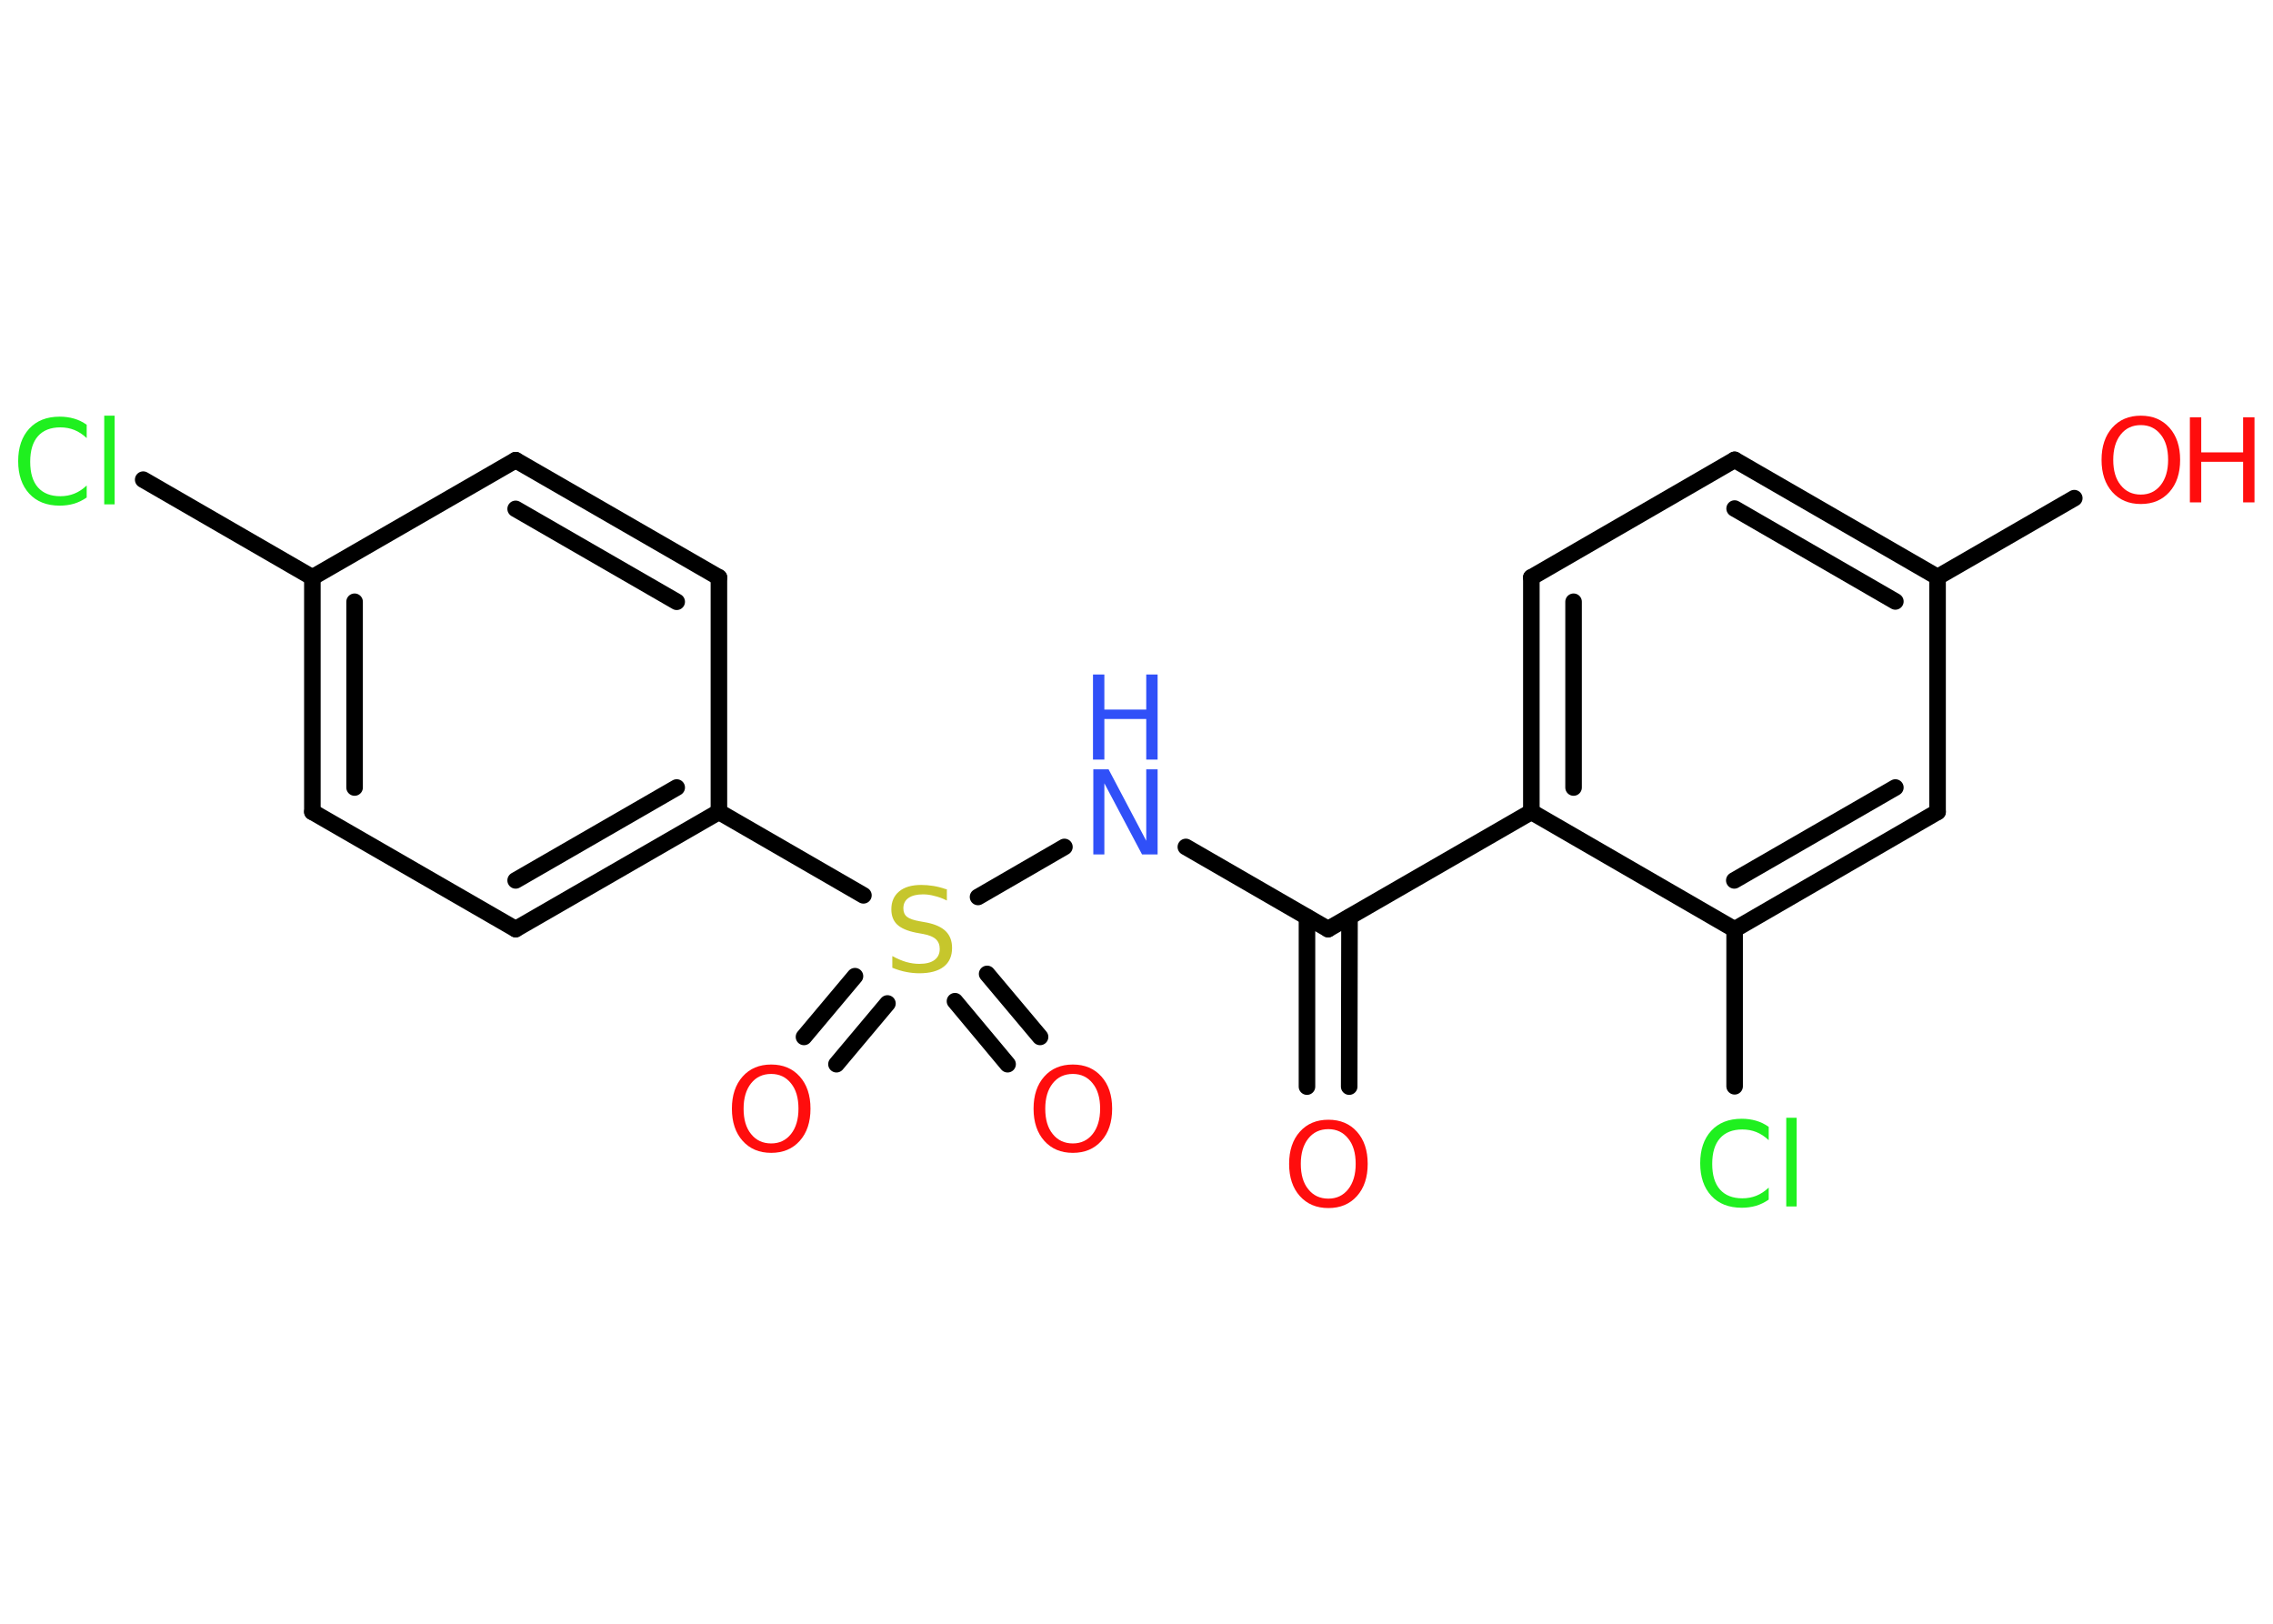 <?xml version='1.0' encoding='UTF-8'?>
<!DOCTYPE svg PUBLIC "-//W3C//DTD SVG 1.1//EN" "http://www.w3.org/Graphics/SVG/1.1/DTD/svg11.dtd">
<svg version='1.2' xmlns='http://www.w3.org/2000/svg' xmlns:xlink='http://www.w3.org/1999/xlink' width='70.0mm' height='50.0mm' viewBox='0 0 70.0 50.0'>
  <desc>Generated by the Chemistry Development Kit (http://github.com/cdk)</desc>
  <g stroke-linecap='round' stroke-linejoin='round' stroke='#000000' stroke-width='.51' fill='#FF0D0D'>
    <rect x='.0' y='.0' width='70.0' height='50.0' fill='#FFFFFF' stroke='none'/>
    <g id='mol1' class='mol'>
      <g id='mol1bnd1' class='bond'>
        <line x1='40.25' y1='33.46' x2='40.25' y2='28.24'/>
        <line x1='41.55' y1='33.46' x2='41.56' y2='28.24'/>
      </g>
      <line id='mol1bnd2' class='bond' x1='40.9' y1='28.61' x2='36.52' y2='26.08'/>
      <line id='mol1bnd3' class='bond' x1='32.78' y1='26.08' x2='30.12' y2='27.62'/>
      <g id='mol1bnd4' class='bond'>
        <line x1='27.33' y1='30.9' x2='25.76' y2='32.77'/>
        <line x1='26.33' y1='30.06' x2='24.76' y2='31.93'/>
      </g>
      <g id='mol1bnd5' class='bond'>
        <line x1='30.4' y1='29.99' x2='32.03' y2='31.93'/>
        <line x1='29.41' y1='30.83' x2='31.03' y2='32.77'/>
      </g>
      <line id='mol1bnd6' class='bond' x1='26.59' y1='27.57' x2='22.14' y2='25.0'/>
      <g id='mol1bnd7' class='bond'>
        <line x1='15.88' y1='28.61' x2='22.14' y2='25.0'/>
        <line x1='15.88' y1='27.11' x2='20.84' y2='24.25'/>
      </g>
      <line id='mol1bnd8' class='bond' x1='15.88' y1='28.61' x2='9.62' y2='25.0'/>
      <g id='mol1bnd9' class='bond'>
        <line x1='9.62' y1='17.78' x2='9.62' y2='25.0'/>
        <line x1='10.92' y1='18.53' x2='10.92' y2='24.25'/>
      </g>
      <line id='mol1bnd10' class='bond' x1='9.62' y1='17.78' x2='4.41' y2='14.77'/>
      <line id='mol1bnd11' class='bond' x1='9.62' y1='17.78' x2='15.88' y2='14.17'/>
      <g id='mol1bnd12' class='bond'>
        <line x1='22.14' y1='17.78' x2='15.88' y2='14.17'/>
        <line x1='20.84' y1='18.53' x2='15.88' y2='15.67'/>
      </g>
      <line id='mol1bnd13' class='bond' x1='22.14' y1='25.0' x2='22.14' y2='17.78'/>
      <line id='mol1bnd14' class='bond' x1='40.9' y1='28.61' x2='47.16' y2='25.0'/>
      <g id='mol1bnd15' class='bond'>
        <line x1='47.16' y1='17.78' x2='47.16' y2='25.0'/>
        <line x1='48.46' y1='18.53' x2='48.46' y2='24.25'/>
      </g>
      <line id='mol1bnd16' class='bond' x1='47.16' y1='17.78' x2='53.42' y2='14.16'/>
      <g id='mol1bnd17' class='bond'>
        <line x1='59.67' y1='17.77' x2='53.42' y2='14.16'/>
        <line x1='58.37' y1='18.52' x2='53.42' y2='15.66'/>
      </g>
      <line id='mol1bnd18' class='bond' x1='59.67' y1='17.77' x2='63.88' y2='15.34'/>
      <line id='mol1bnd19' class='bond' x1='59.67' y1='17.77' x2='59.67' y2='25.0'/>
      <g id='mol1bnd20' class='bond'>
        <line x1='53.42' y1='28.62' x2='59.67' y2='25.0'/>
        <line x1='53.41' y1='27.11' x2='58.37' y2='24.25'/>
      </g>
      <line id='mol1bnd21' class='bond' x1='47.16' y1='25.0' x2='53.42' y2='28.62'/>
      <line id='mol1bnd22' class='bond' x1='53.42' y1='28.62' x2='53.42' y2='33.45'/>
      <path id='mol1atm1' class='atom' d='M40.91 34.77q-.39 .0 -.62 .29q-.23 .29 -.23 .78q.0 .5 .23 .78q.23 .29 .62 .29q.38 .0 .61 -.29q.23 -.29 .23 -.78q.0 -.5 -.23 -.78q-.23 -.29 -.61 -.29zM40.91 34.48q.55 .0 .88 .37q.33 .37 .33 .99q.0 .62 -.33 .99q-.33 .37 -.88 .37q-.55 .0 -.88 -.37q-.33 -.37 -.33 -.99q.0 -.62 .33 -.99q.33 -.37 .88 -.37z' stroke='none'/>
      <g id='mol1atm3' class='atom'>
        <path d='M33.66 23.69h.48l1.16 2.2v-2.2h.35v2.62h-.48l-1.16 -2.19v2.19h-.34v-2.62z' stroke='none' fill='#3050F8'/>
        <path d='M33.66 20.77h.35v1.08h1.29v-1.08h.35v2.62h-.35v-1.25h-1.29v1.25h-.35v-2.62z' stroke='none' fill='#3050F8'/>
      </g>
      <path id='mol1atm4' class='atom' d='M29.16 27.38v.35q-.2 -.1 -.38 -.14q-.18 -.05 -.35 -.05q-.29 .0 -.45 .11q-.16 .11 -.16 .32q.0 .17 .11 .26q.11 .09 .4 .14l.22 .04q.39 .08 .58 .27q.19 .19 .19 .51q.0 .38 -.26 .58q-.26 .2 -.75 .2q-.19 .0 -.4 -.04q-.21 -.04 -.43 -.13v-.36q.22 .12 .42 .18q.21 .06 .41 .06q.31 .0 .47 -.12q.16 -.12 .16 -.34q.0 -.19 -.12 -.3q-.12 -.11 -.39 -.16l-.22 -.04q-.4 -.08 -.58 -.25q-.18 -.17 -.18 -.47q.0 -.35 .24 -.55q.24 -.2 .68 -.2q.18 .0 .37 .03q.19 .03 .39 .1z' stroke='none' fill='#C6C62C'/>
      <path id='mol1atm5' class='atom' d='M23.75 33.07q-.39 .0 -.62 .29q-.23 .29 -.23 .78q.0 .5 .23 .78q.23 .29 .62 .29q.38 .0 .61 -.29q.23 -.29 .23 -.78q.0 -.5 -.23 -.78q-.23 -.29 -.61 -.29zM23.75 32.78q.55 .0 .88 .37q.33 .37 .33 .99q.0 .62 -.33 .99q-.33 .37 -.88 .37q-.55 .0 -.88 -.37q-.33 -.37 -.33 -.99q.0 -.62 .33 -.99q.33 -.37 .88 -.37z' stroke='none'/>
      <path id='mol1atm6' class='atom' d='M33.04 33.07q-.39 .0 -.62 .29q-.23 .29 -.23 .78q.0 .5 .23 .78q.23 .29 .62 .29q.38 .0 .61 -.29q.23 -.29 .23 -.78q.0 -.5 -.23 -.78q-.23 -.29 -.61 -.29zM33.04 32.78q.55 .0 .88 .37q.33 .37 .33 .99q.0 .62 -.33 .99q-.33 .37 -.88 .37q-.55 .0 -.88 -.37q-.33 -.37 -.33 -.99q.0 -.62 .33 -.99q.33 -.37 .88 -.37z' stroke='none'/>
      <path id='mol1atm11' class='atom' d='M2.67 13.11v.38q-.18 -.17 -.38 -.25q-.2 -.08 -.43 -.08q-.45 .0 -.69 .27q-.24 .27 -.24 .79q.0 .52 .24 .79q.24 .27 .69 .27q.23 .0 .43 -.08q.2 -.08 .38 -.25v.37q-.19 .13 -.39 .19q-.21 .06 -.44 .06q-.6 .0 -.94 -.37q-.34 -.37 -.34 -1.0q.0 -.63 .34 -1.0q.34 -.37 .94 -.37q.23 .0 .44 .06q.21 .06 .39 .19zM3.21 12.8h.32v2.73h-.32v-2.73z' stroke='none' fill='#1FF01F'/>
      <g id='mol1atm18' class='atom'>
        <path d='M65.93 13.09q-.39 .0 -.62 .29q-.23 .29 -.23 .78q.0 .5 .23 .78q.23 .29 .62 .29q.38 .0 .61 -.29q.23 -.29 .23 -.78q.0 -.5 -.23 -.78q-.23 -.29 -.61 -.29zM65.93 12.8q.55 .0 .88 .37q.33 .37 .33 .99q.0 .62 -.33 .99q-.33 .37 -.88 .37q-.55 .0 -.88 -.37q-.33 -.37 -.33 -.99q.0 -.62 .33 -.99q.33 -.37 .88 -.37z' stroke='none'/>
        <path d='M67.44 12.85h.35v1.08h1.29v-1.08h.35v2.62h-.35v-1.25h-1.29v1.25h-.35v-2.62z' stroke='none'/>
      </g>
      <path id='mol1atm21' class='atom' d='M54.47 34.73v.38q-.18 -.17 -.38 -.25q-.2 -.08 -.43 -.08q-.45 .0 -.69 .27q-.24 .27 -.24 .79q.0 .52 .24 .79q.24 .27 .69 .27q.23 .0 .43 -.08q.2 -.08 .38 -.25v.37q-.19 .13 -.39 .19q-.21 .06 -.44 .06q-.6 .0 -.94 -.37q-.34 -.37 -.34 -1.0q.0 -.63 .34 -1.0q.34 -.37 .94 -.37q.23 .0 .44 .06q.21 .06 .39 .19zM55.01 34.42h.32v2.73h-.32v-2.73z' stroke='none' fill='#1FF01F'/>
    </g>
  </g>
</svg>
